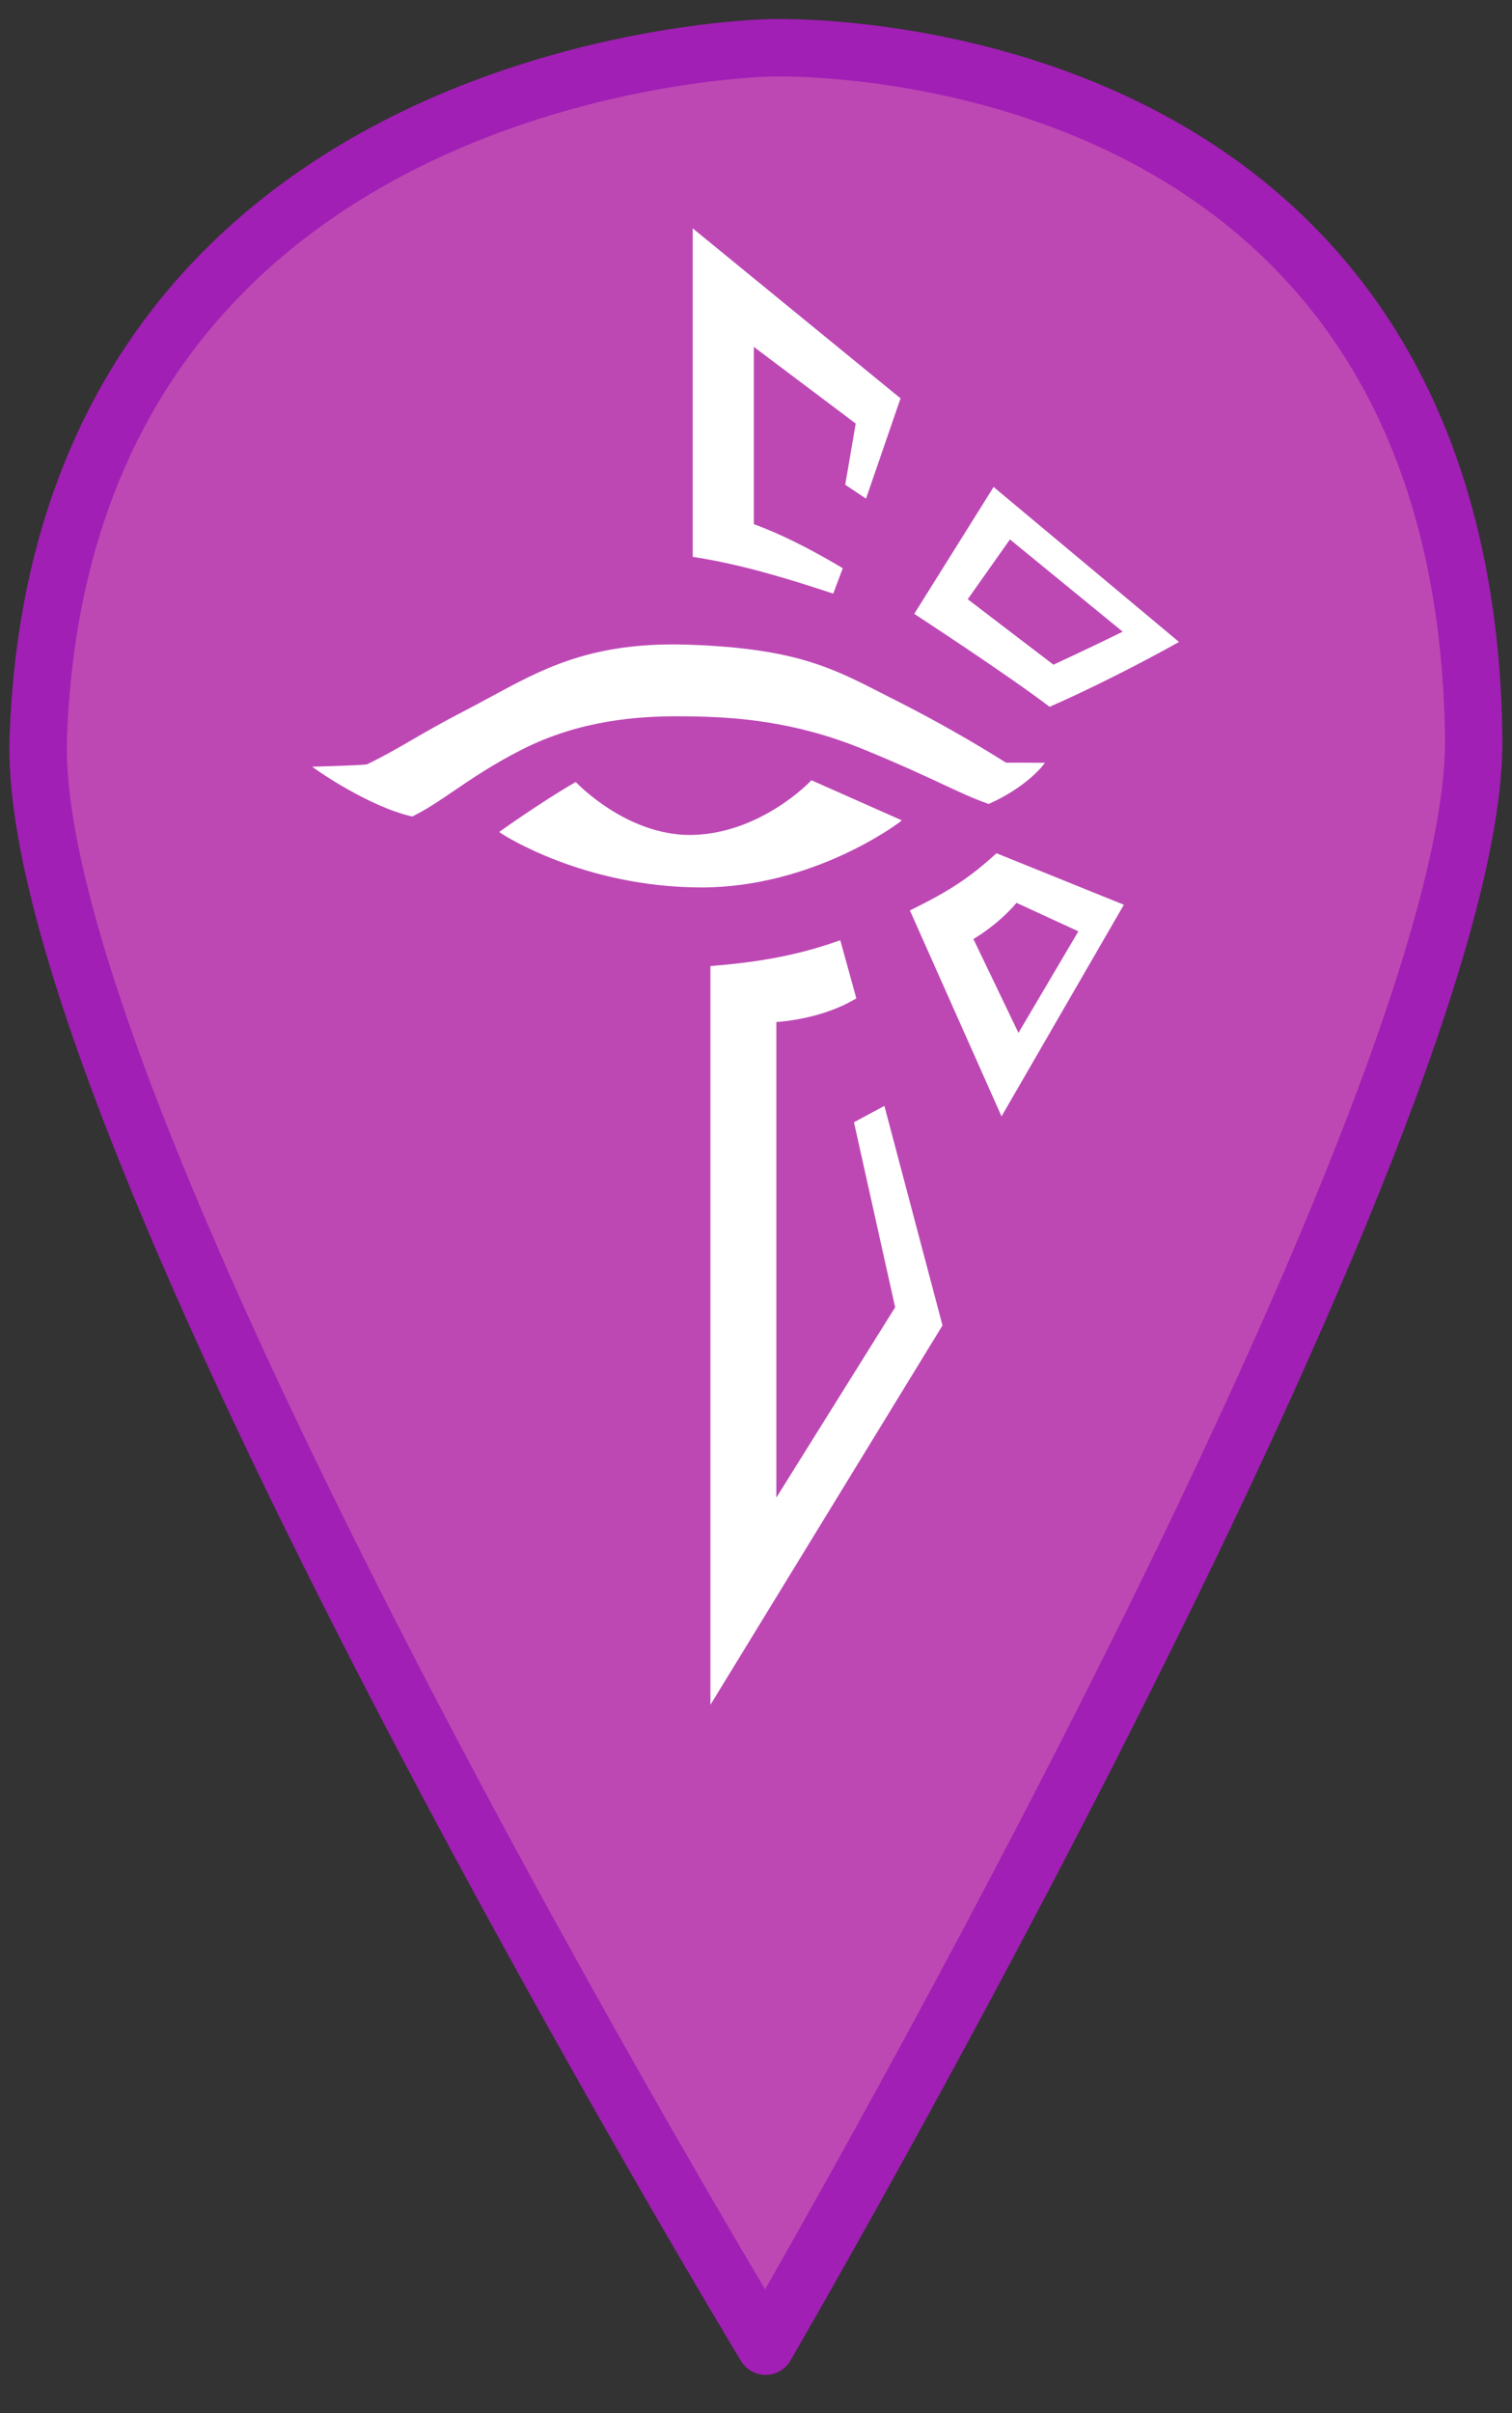 <?xml version="1.0" encoding="UTF-8" standalone="no"?>
<!DOCTYPE svg PUBLIC "-//W3C//DTD SVG 1.1//EN" "http://www.w3.org/Graphics/SVG/1.1/DTD/svg11.dtd">
<svg width="100%" height="100%" viewBox="0 0 158 252" version="1.1" xmlns="http://www.w3.org/2000/svg" xmlns:xlink="http://www.w3.org/1999/xlink" xml:space="preserve" xmlns:serif="http://www.serif.com/" style="fill-rule:evenodd;clip-rule:evenodd;stroke-linecap:round;stroke-linejoin:round;stroke-miterlimit:1.5;">
    <rect x="0" y="0" width="158" height="252" fill="#333333" stroke="none"/>
    <g transform="matrix(6,0,0,6,4,-1)">
        <path d="M12.667,41C12.667,41 25.089,19.658 25,13C24.832,0.524 12.725,1 12.725,1C12.725,1 0.42,1.198 0,13C-0.238,19.696 12.667,41 12.667,41Z" style="fill:rgb(189,72,180);stroke:rgb(161,31,180);stroke-width:1px;"/>
    </g>
    <g transform="matrix(0.168,0,0,0.168,17.621,20.011)">
        <g>
            <path d="M412.026,249.433C385.229,240.586 356.415,231.77 327.268,227.212L326,227.014L326,22.836L455.259,128.5L433.785,190.826L420.857,182.207L427.367,144.148L364,96.504L364.002,206.708C379.369,212.228 397.61,221.211 418.24,233.421L419.322,234.061L413.396,249.884L412.026,249.433Z" style="fill:white;fill-rule:nonzero;"/>
        </g>
        <g>
            <path d="M547.259,319.694C521.27,299.955 465.573,263.621 465.014,263.256L463.781,262.452L513.142,183.578L628.461,279.906L626.569,280.972C626.19,281.186 588.215,302.542 548.769,319.872L547.961,320.226L547.259,319.694ZM497.058,253.353C503.445,258.238 534.832,282.248 550.357,294.044C570.516,284.754 587.64,276.37 593.416,273.522L523.298,216.181L497.058,253.353Z" style="fill:white;fill-rule:nonzero;"/>
        </g>
        <g>
            <path d="M461.084,446.792L462.377,446.154C485.862,434.569 497.981,426.563 514.245,411.885L514.941,411.257L594.163,443.255L518.076,574.796L461.084,446.792ZM528.602,522.895L565.864,459.793L527.412,442.09C520.233,450.504 510.789,458.427 500.597,464.586L528.602,522.895Z" style="fill:white;fill-rule:nonzero;"/>
        </g>
        <g>
            <path d="M337,481.367L338.379,481.255C369.439,478.735 392.728,474.123 416.252,465.836L417.768,465.301L427.752,501.461L426.76,502.044C407.302,513.468 384.021,515.755 378,516.167L378,811.768L451.902,693.477L426.289,578.468L445.213,568.278L481.364,704.737L337,940.573L337,481.367Z" style="fill:white;fill-rule:nonzero;"/>
        </g>
        <g>
            <path d="M150.994,388.294C124.515,382.132 93.283,360.279 92.97,360.06L89.276,357.458L93.793,357.334C94.032,357.328 117.433,356.681 123.245,356.039C133.738,350.991 141.743,346.355 151,340.994C159.949,335.811 170.092,329.937 184.812,322.334C190.333,319.482 195.704,316.572 200.898,313.757C231.557,297.143 260.515,281.449 313.851,281.449C317.489,281.449 321.259,281.523 325.058,281.668C389.548,284.13 412.361,295.804 443.936,311.961C446.713,313.382 449.56,314.839 452.51,316.327C475.565,327.96 499.206,341.322 520.908,354.984C522.2,354.945 524.505,354.925 527.777,354.925C534.082,354.925 541.935,354.999 542.013,354.999L545.11,355.028L543.168,357.44C542.737,357.975 532.357,370.667 510.611,380.369L510.064,380.613L509.499,380.413C500.433,377.204 492.52,373.511 481.569,368.399C469.675,362.848 454.875,355.94 431.931,346.554C389.565,329.222 353.251,326.522 323.315,326.166C321.228,326.141 319.015,326.122 316.684,326.122C292.539,326.122 256.214,328.269 219.679,346.836C201.637,356.005 188.797,364.745 177.468,372.456C168.381,378.642 160.532,383.984 151.994,388.178L151.514,388.414L150.994,388.294Z" style="fill:white;fill-rule:nonzero;"/>
        </g>
        <g>
            <path d="M330.745,432.5C257.888,432.24 207.916,399.579 207.42,399.249L205.608,398.045L207.378,396.78C207.621,396.606 231.922,379.269 252.25,367.534L253.276,366.942L254.09,367.802C254.394,368.123 284.9,399.884 324.237,399.884C325.136,399.884 326.036,399.868 326.945,399.834C368.845,398.291 398.777,366.955 399.074,366.639L399.803,365.864L456.088,390.821L454.078,392.358C453.553,392.759 400.78,432.501 331.402,432.501L330.745,432.5Z" style="fill:white;fill-rule:nonzero;"/>
        </g>
    </g>
</svg>
